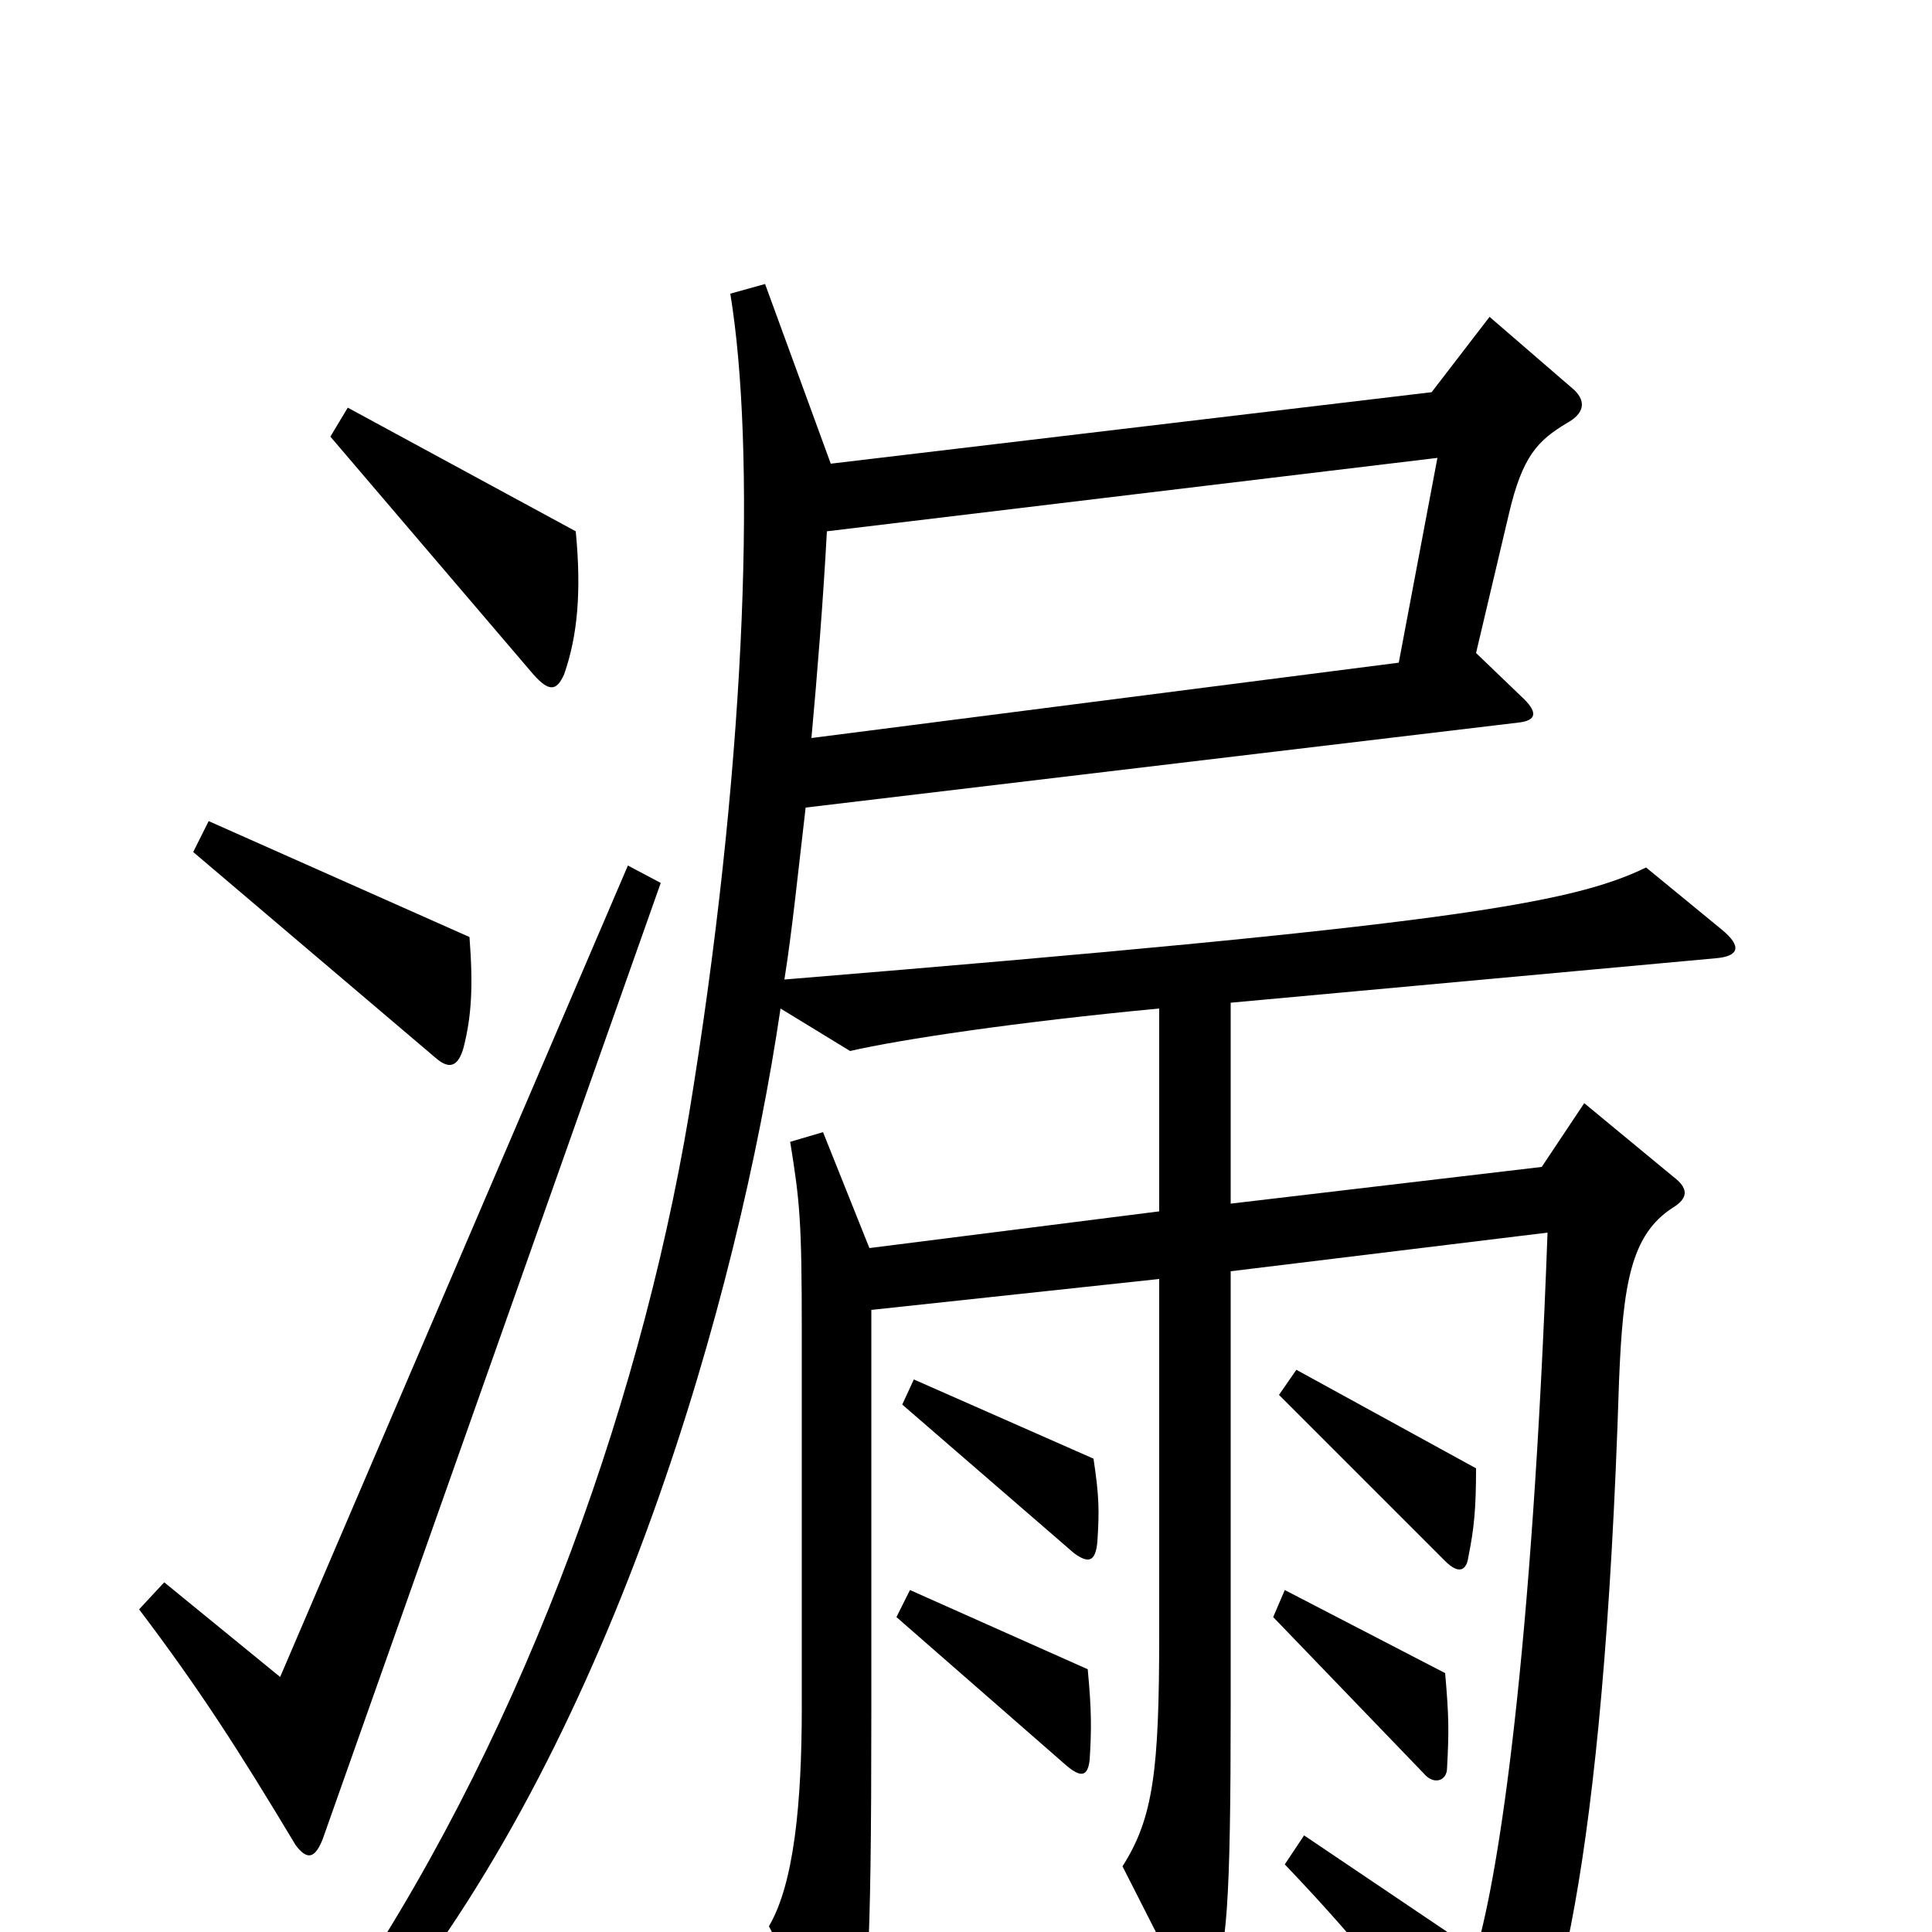 <svg xmlns="http://www.w3.org/2000/svg" viewBox="0 -1000 1000 1000">
	<path fill="#000000" d="M298 -725L180 -789L171 -774L276 -651C284 -642 288 -642 292 -651C299 -671 301 -694 298 -725ZM243 -515L108 -575L100 -559L226 -452C232 -447 237 -447 240 -458C244 -474 245 -489 243 -515ZM891 -519L852 -551C813 -532 747 -521 406 -493C410 -518 413 -548 417 -582L786 -626C795 -627 796 -631 789 -638L764 -662L781 -734C788 -764 796 -772 811 -781C820 -786 821 -792 815 -798L771 -836L741 -797L430 -760L396 -853L378 -848C391 -769 387 -615 359 -438C335 -282 273 -108 182 29L200 43C318 -104 382 -329 404 -478L440 -456C466 -462 526 -471 600 -478V-373L450 -354L426 -414L409 -409C414 -378 415 -368 415 -311V-116C415 -67 411 -25 398 -3L429 59C433 67 438 67 442 59C449 43 451 14 451 -113V-322L600 -338V-154C600 -84 597 -59 581 -34L612 27C616 34 621 35 627 26C635 13 637 -15 637 -117V-342L801 -362C793 -143 776 -31 764 10L675 -50L665 -35C707 9 730 39 764 88C771 97 776 98 781 90C804 58 830 -31 838 -285C840 -335 844 -361 866 -375C874 -380 874 -385 866 -391L820 -429L798 -396L637 -377V-481L888 -504C900 -505 902 -510 891 -519ZM342 -543L325 -552L145 -132L85 -181L72 -167C103 -126 123 -95 153 -45C159 -37 163 -38 167 -48ZM764 -240L671 -291L662 -278L748 -192C755 -185 759 -187 760 -194C763 -209 764 -219 764 -240ZM568 -202C569 -218 569 -225 566 -245L473 -286L467 -273L556 -196C563 -191 567 -191 568 -202ZM564 -89C565 -105 565 -115 563 -136L471 -177L464 -163L551 -87C560 -79 563 -81 564 -89ZM749 -85C750 -104 750 -111 748 -134L665 -177L659 -163L737 -82C742 -76 749 -78 749 -85ZM744 -763L724 -657L420 -618C423 -651 426 -688 428 -725Z"/>
</svg>
